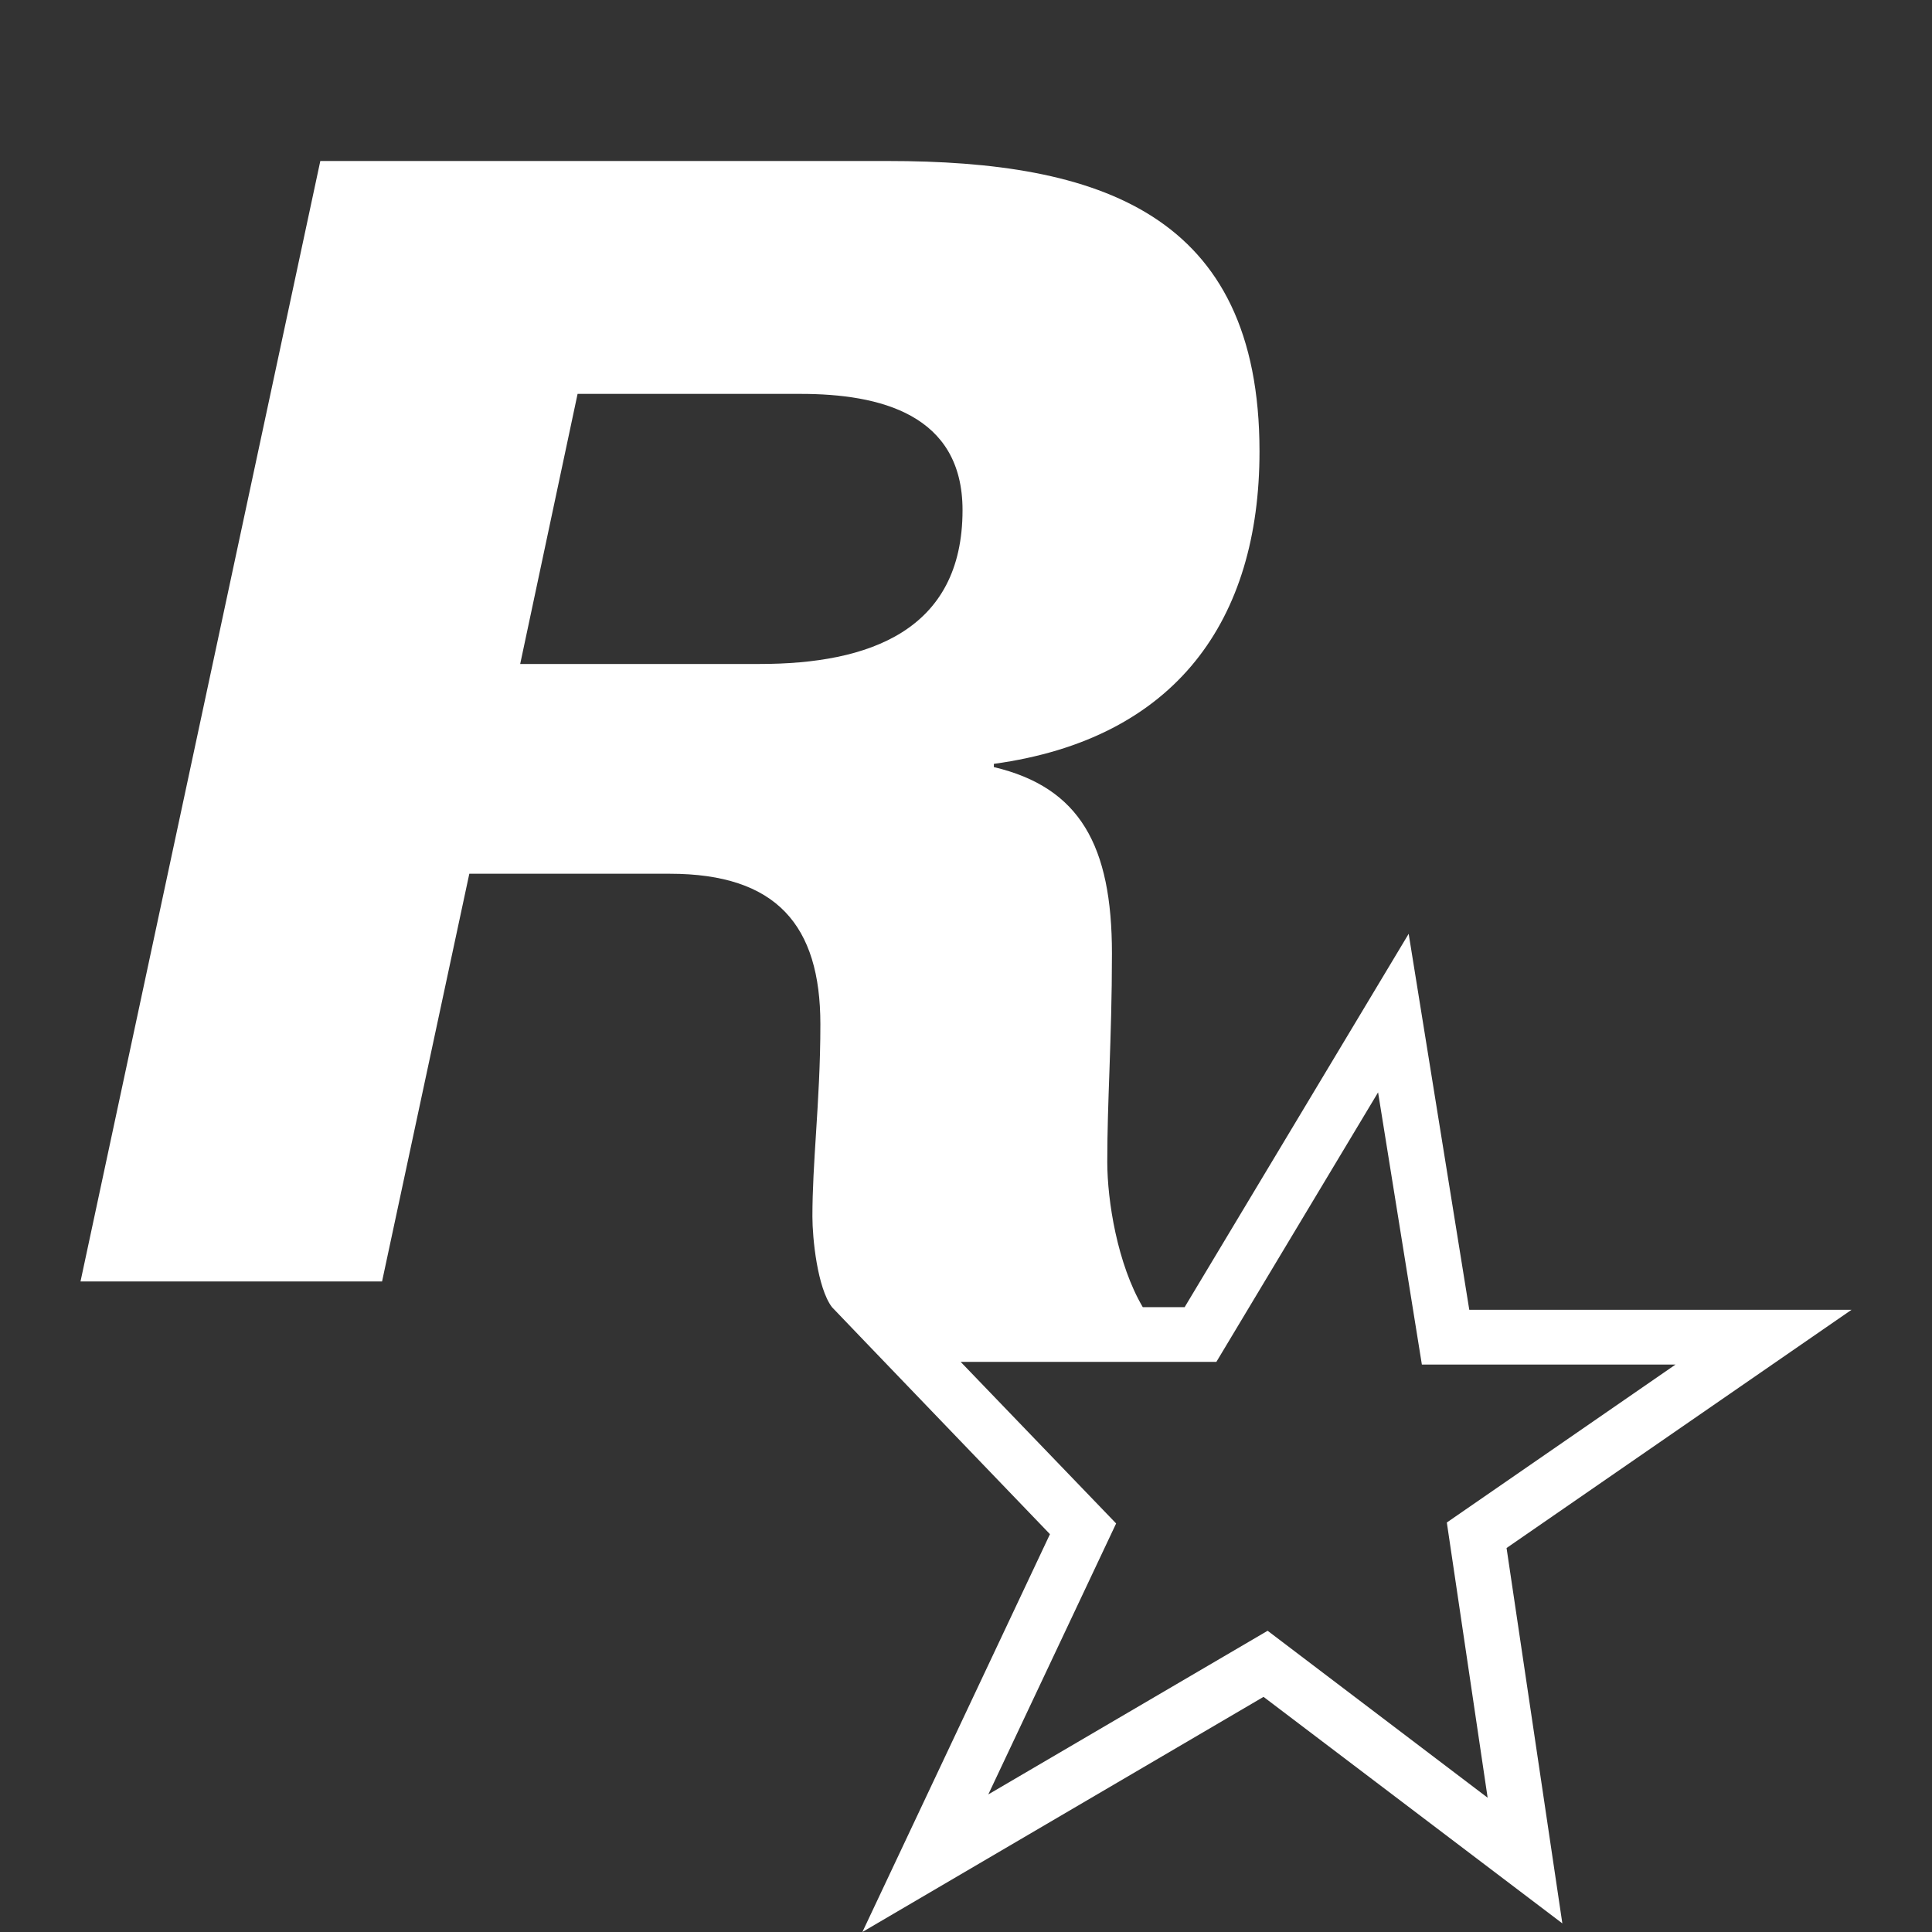 <svg xmlns="http://www.w3.org/2000/svg" fill="white" viewBox="0 0 24 24" class="_18g0m2t4 _1n4m2yu0" aria-hidden="true" focusable="false"><rect x="0" y="0" width="24" height="24" fill="#333333" stroke="none"/><path fill-rule="evenodd" clip-rule="evenodd" d="M6.462 8.248H9.439C10.789 8.248 11.957 7.838 11.957 6.337C11.957 5.146 10.931 4.893 9.945 4.893H7.175L6.462 8.248ZM18.252 16.271H23L18.715 19.23L19.408 23.893L15.696 21.079L10.713 24L13.043 19.058C13.043 19.058 10.333 16.238 10.335 16.238C10.153 15.998 10.092 15.38 10.092 15.114C10.092 14.778 10.114 14.438 10.137 14.075C10.163 13.662 10.191 13.22 10.191 12.723C10.191 11.496 9.648 10.854 8.32 10.854H5.83L4.746 15.919H1L3.979 2H11.027C13.647 2 15.646 2.643 15.646 5.608C15.646 7.695 14.617 9.177 12.346 9.489V9.529C13.414 9.782 13.813 10.503 13.813 11.846C13.813 12.382 13.797 12.853 13.782 13.295C13.768 13.688 13.755 14.059 13.755 14.434C13.755 14.915 13.88 15.701 14.196 16.238H14.716L17.499 11.6L18.252 16.271ZM17.663 16.951H20.814L17.973 18.913L18.48 22.332L15.747 20.258L12.277 22.291L13.865 18.925L11.934 16.918H15.11L17.119 13.57L17.663 16.951Z" fill="white"/></svg>